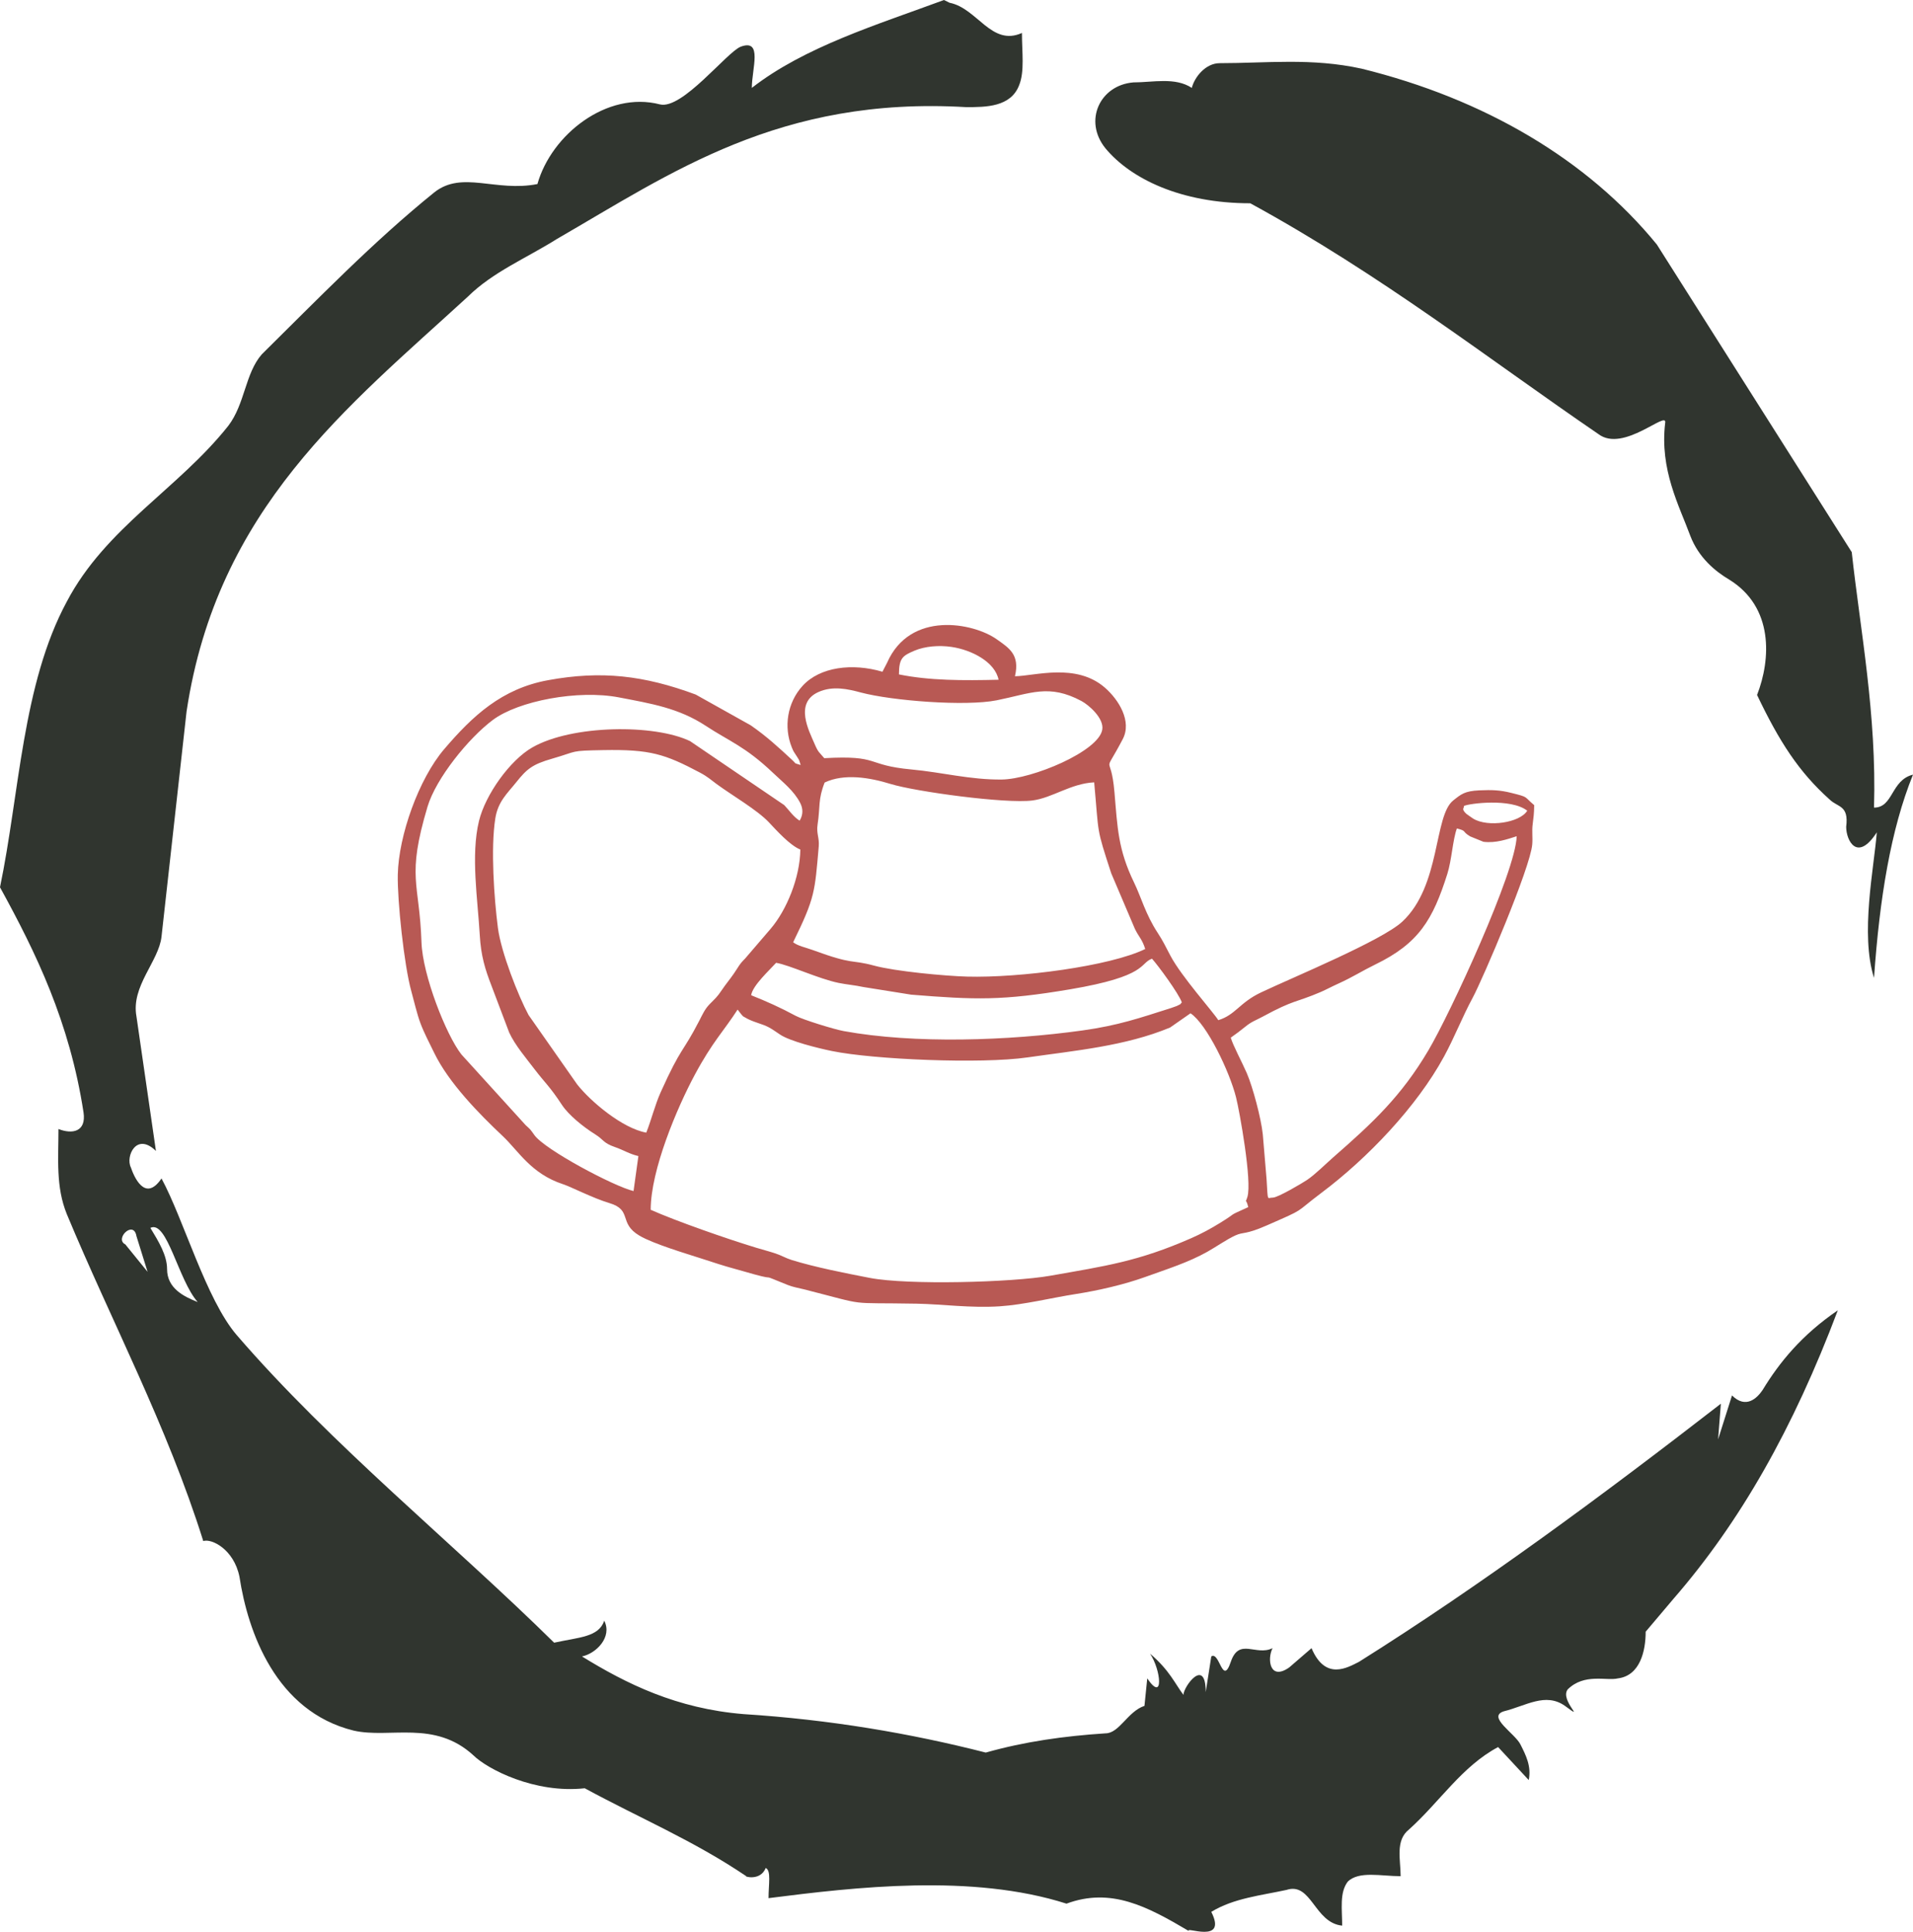 <svg width="101" height="102" viewBox="0 0 101 102" fill="none" xmlns="http://www.w3.org/2000/svg">
<path d="M6.616 65.704L7.792 67.154L7.204 65.268C7.057 64.398 6.028 65.413 6.616 65.704ZM7.939 64.833C8.38 65.558 8.821 66.284 8.821 67.009C8.821 68.024 9.703 68.459 10.438 68.749C9.409 67.589 8.821 64.398 7.939 64.833ZM64.393 3.336C66.892 3.336 69.244 3.046 71.891 3.626C78.36 5.222 83.799 8.412 87.475 12.909L97.766 29.153C98.207 33.214 99.089 37.711 98.942 42.642C99.971 42.642 99.824 41.192 101 40.901C99.824 43.802 99.236 47.428 98.942 51.635C98.207 49.314 98.942 45.833 99.089 43.947C98.06 45.543 97.472 44.383 97.472 43.657C97.619 42.497 97.031 42.642 96.59 42.207C94.972 40.756 93.943 39.161 92.767 36.695C93.502 34.81 93.649 32.054 91.297 30.604C90.562 30.169 89.68 29.444 89.239 28.283C88.651 26.688 87.622 24.802 87.915 22.337C88.062 21.611 85.71 23.932 84.387 22.917C78.653 19.001 72.92 14.504 66.01 10.733C62.335 10.733 59.688 9.428 58.365 7.832C57.189 6.382 58.071 4.496 59.836 4.351C60.865 4.351 62.041 4.061 62.923 4.641C63.07 4.061 63.658 3.336 64.393 3.336ZM49.839 0L50.133 0.145C51.603 0.435 52.338 2.466 53.955 1.741C53.955 2.756 54.102 3.771 53.808 4.496C53.367 5.657 52.043 5.657 51.014 5.657C41.164 5.076 35.431 9.138 29.403 12.618C27.786 13.634 26.022 14.359 24.699 15.665C18.377 21.466 11.467 26.833 9.85 37.566L8.527 49.459C8.38 50.764 6.91 52.07 7.204 53.665L8.233 60.772C7.204 59.757 6.615 61.062 6.91 61.642C7.057 62.078 7.645 63.528 8.527 62.223C9.703 64.398 10.879 68.604 12.496 70.49C17.495 76.291 23.963 81.513 29.256 86.734C30.579 86.444 31.609 86.444 31.902 85.574C32.343 86.444 31.462 87.314 30.726 87.46C33.079 88.91 35.725 90.215 39.253 90.505C43.811 90.795 48.074 91.521 52.044 92.536C54.102 91.956 56.16 91.666 58.365 91.521C59.1 91.521 59.541 90.36 60.424 90.07L60.571 88.62C61.453 89.925 61.306 88.185 60.718 87.314C61.747 88.185 62.041 88.91 62.482 89.49C62.482 89.055 63.658 87.46 63.658 89.345L63.952 87.46C64.393 87.169 64.54 89.055 64.981 87.749C65.422 86.444 66.304 87.459 67.186 87.024C66.892 87.604 67.039 88.765 68.068 88.04L69.245 87.024C69.98 88.765 71.156 88.04 71.744 87.749C78.213 83.688 84.681 78.902 90.856 74.116L90.709 76.001L91.444 73.68C92.179 74.406 92.767 73.826 93.061 73.391C93.943 71.94 95.119 70.49 97.031 69.184C94.678 75.421 91.885 80.353 88.357 84.414L86.886 86.154C86.886 87.17 86.592 88.475 85.416 88.62C84.828 88.765 83.652 88.33 82.77 89.2C82.329 89.78 83.799 90.941 82.623 90.07C81.594 89.345 80.565 90.07 79.388 90.36C78.506 90.651 79.977 91.521 80.271 92.101C80.565 92.681 80.859 93.261 80.712 93.987L79.095 92.246C77.184 93.261 76.007 95.147 74.39 96.597C73.655 97.177 73.949 98.193 73.949 99.063C72.92 99.063 71.744 98.772 71.156 99.353C70.715 99.933 70.862 100.803 70.862 101.674C69.391 101.529 69.244 99.353 67.922 99.788C66.599 100.078 65.128 100.223 63.952 100.948C64.834 102.689 62.482 101.674 62.776 101.964C60.571 100.658 58.66 99.643 56.307 100.513C51.309 98.918 45.134 99.643 40.576 100.223C40.576 99.498 40.724 98.773 40.429 98.628C40.135 99.353 39.253 99.063 39.4 99.063C36.607 97.177 33.814 96.017 30.873 94.421C28.227 94.712 25.728 93.406 24.993 92.681C22.935 90.795 20.582 91.811 18.671 91.376C14.555 90.36 13.085 86.154 12.643 83.253C12.349 81.803 11.173 81.223 10.732 81.368C8.821 75.276 5.881 69.765 3.528 64.108C2.94 62.658 3.087 61.207 3.087 59.612C3.823 59.902 4.558 59.757 4.411 58.742C3.675 53.955 1.911 50.329 0 46.848C1.029 41.917 1.176 36.115 3.528 31.764C5.587 27.848 9.409 25.817 12.055 22.481C12.938 21.321 12.938 19.726 13.82 18.71C16.76 15.81 19.7 12.764 22.935 10.153C24.405 8.993 26.169 10.153 28.374 9.718C29.109 7.107 32.05 4.787 34.843 5.512C36.019 5.802 38.371 2.756 39.106 2.466C40.282 2.031 39.694 3.626 39.694 4.641C42.487 2.466 46.31 1.306 49.839 0Z" fill="#30352F"/>
<path fill-rule="evenodd" clip-rule="evenodd" d="M65.904 63.736C64.687 64.288 65.434 63.944 64.414 64.571C63.901 64.886 63.437 65.138 62.892 65.377C60.079 66.611 58.366 66.844 55.458 67.358C53.435 67.715 47.927 67.861 45.918 67.473C44.587 67.215 43.047 66.912 41.811 66.532C41.477 66.429 41.277 66.294 40.943 66.183C40.558 66.056 40.299 65.994 39.934 65.883C38.429 65.429 35.66 64.461 34.355 63.877C34.354 61.776 35.747 58.491 36.68 56.753C37.619 55.001 38.214 54.439 38.943 53.306L39.136 53.556C39.311 53.736 39.128 53.593 39.359 53.734C39.516 53.831 39.76 53.928 39.974 53.999C40.555 54.192 40.63 54.248 41.185 54.625C41.698 54.974 43.179 55.343 43.929 55.496C46.107 55.942 51.794 56.188 54.255 55.831C56.755 55.471 59.411 55.237 61.776 54.254L62.855 53.502C63.714 54.071 64.917 56.574 65.26 57.944C65.445 58.68 66.112 62.376 65.859 63.197C65.729 63.618 65.766 63.179 65.904 63.736ZM40.976 50.837C41.67 50.949 43.218 51.683 44.277 51.898C44.705 51.986 45.14 52.018 45.576 52.114L48.111 52.519C51.519 52.793 52.909 52.84 56.481 52.239C60.618 51.542 60.15 50.863 60.821 50.619C61.142 50.974 62.235 52.459 62.397 52.928C62.248 53.071 62.445 52.959 62.124 53.119C62.111 53.124 61.819 53.227 61.819 53.227C60.16 53.754 59.054 54.143 57.137 54.41C53.241 54.951 48.282 55.127 44.533 54.439C44.031 54.346 42.398 53.843 42.011 53.636C41.173 53.187 40.53 52.898 39.659 52.549C39.727 52.042 40.645 51.207 40.976 50.837ZM42.255 44.857C42.238 46.328 41.536 48.051 40.681 49.048L39.338 50.613C39.016 50.933 39.009 51.025 38.74 51.413C38.527 51.722 38.313 51.971 38.108 52.278C37.85 52.665 37.756 52.721 37.451 53.037C37.211 53.287 37.09 53.562 36.919 53.895C36.023 55.634 35.987 55.218 34.885 57.662C34.581 58.336 34.382 59.154 34.121 59.803C32.868 59.582 31.176 58.156 30.468 57.251L27.906 53.593C27.364 52.586 26.454 50.28 26.288 48.992C26.088 47.435 25.9 44.802 26.15 43.216C26.291 42.314 26.796 41.881 27.254 41.305C27.816 40.6 28.105 40.359 29.151 40.058C30.558 39.652 30.038 39.64 31.851 39.606C34.323 39.562 35.094 39.808 36.956 40.794C37.357 41.006 37.534 41.176 37.853 41.411C38.644 41.99 39.976 42.764 40.588 43.411C41.013 43.861 41.701 44.631 42.255 44.857ZM64.98 54.789C65.264 54.592 65.493 54.416 65.775 54.189C66.087 53.936 66.305 53.875 66.679 53.672C68.339 52.771 68.388 52.951 69.725 52.38C70.014 52.255 70.32 52.087 70.683 51.924C71.405 51.598 71.938 51.252 72.605 50.928C74.914 49.807 75.648 48.56 76.414 46.143C76.648 45.404 76.698 44.343 76.918 43.743C77.476 43.885 77.154 43.884 77.622 44.163L78.319 44.446C78.968 44.532 79.603 44.305 80.076 44.154C80.031 46.014 76.577 53.492 75.415 55.457C73.981 57.883 72.476 59.285 70.407 61.092C69.995 61.453 69.433 62.017 69.003 62.304C68.801 62.441 67.463 63.242 67.194 63.235C66.892 63.227 66.948 63.515 66.87 62.259L66.671 59.891C66.581 59.036 66.142 57.394 65.828 56.665C65.603 56.141 65.1 55.204 64.98 54.789ZM43.539 41.317C44.575 40.826 45.924 41.055 47.022 41.394C48.335 41.797 53.084 42.446 54.505 42.266C55.562 42.131 56.534 41.367 57.769 41.308C58.028 44.143 57.865 43.64 58.669 46.11L59.924 49.057C60.144 49.499 60.299 49.584 60.464 50.107C58.601 51.02 53.809 51.64 51.063 51.565C49.861 51.531 47.262 51.286 46.154 50.986C44.87 50.639 45.127 50.975 42.923 50.167C42.508 50.016 42.142 49.954 41.875 49.752C43.038 47.378 43.016 47.105 43.227 44.687C43.266 44.238 43.093 44.005 43.166 43.534C43.312 42.578 43.182 42.217 43.539 41.317ZM77.289 42.555C77.558 42.422 79.775 42.132 80.634 42.806C80.245 43.441 78.558 43.696 77.783 43.226C77.746 43.202 77.451 42.999 77.42 42.972C77.115 42.691 77.327 42.67 77.289 42.555ZM33.705 61.041L33.449 62.888C32.41 62.642 28.772 60.706 28.218 59.938C27.973 59.598 28.03 59.663 27.754 59.409L24.36 55.674C23.553 54.645 22.311 51.486 22.253 49.752C22.148 46.557 21.449 46.357 22.573 42.59C23.017 41.105 24.731 38.976 26.023 38.012C27.369 37.008 30.513 36.406 32.685 36.824C34.363 37.147 35.831 37.383 37.257 38.321C38.513 39.147 39.338 39.405 40.814 40.808C41.344 41.312 41.921 41.758 42.247 42.394C42.398 42.687 42.413 43.008 42.219 43.331C41.906 43.147 41.665 42.784 41.407 42.511L36.434 39.132C34.553 38.223 30.201 38.268 28.109 39.462C26.92 40.14 25.627 41.962 25.29 43.343C24.846 45.158 25.225 47.52 25.329 49.36C25.391 50.475 25.616 51.187 25.948 52.046L26.883 54.516C27.189 55.187 27.81 55.91 28.23 56.465C28.782 57.189 29.01 57.337 29.671 58.342C30.021 58.872 30.78 59.492 31.42 59.891C31.885 60.18 31.831 60.344 32.458 60.562C32.932 60.726 33.222 60.929 33.705 61.041ZM43.519 40.032C43.249 39.705 43.21 39.755 43.002 39.265C42.725 38.615 41.917 37.117 43.213 36.538C43.975 36.199 44.763 36.38 45.453 36.565C47.113 37.006 50.987 37.303 52.623 36.976C54.423 36.615 55.376 36.094 57.099 37.015C57.474 37.215 58.297 37.921 58.196 38.525C58.003 39.682 54.482 41.14 52.893 41.159C51.234 41.179 49.731 40.776 48.119 40.628C45.66 40.4 46.508 39.867 43.519 40.032ZM52.721 35.891C50.853 35.935 49.087 35.94 47.461 35.609C47.464 34.741 47.661 34.617 48.296 34.35C48.833 34.126 49.568 34.058 50.24 34.158C51.31 34.317 52.536 34.955 52.721 35.891ZM53.586 35.706C53.855 34.562 53.277 34.217 52.622 33.753C51.394 32.883 48.048 32.224 46.834 34.997L46.59 35.468C45.005 35 43.292 35.208 42.375 36.212C41.558 37.106 41.372 38.39 41.803 39.458C41.918 39.738 41.9 39.665 42.047 39.903C42.235 40.206 42.162 40.049 42.272 40.393C41.858 40.255 42.103 40.385 41.814 40.118C41.094 39.452 40.477 38.88 39.634 38.296L36.729 36.671C33.987 35.656 31.744 35.4 28.937 35.914C26.492 36.361 24.953 37.796 23.445 39.564C22.11 41.132 21.047 44.113 21.002 46.178C20.972 47.54 21.337 50.972 21.713 52.325C21.859 52.849 22.011 53.53 22.199 54.03C22.391 54.542 22.669 55.066 22.928 55.599C23.692 57.174 25.287 58.804 26.546 59.989C27.372 60.767 28.035 61.974 29.727 62.527C30.137 62.66 31.316 63.268 32.168 63.521C33.41 63.891 32.634 64.576 33.761 65.243C34.497 65.677 36.203 66.183 37.072 66.464C37.739 66.677 38.136 66.818 38.86 67.014C39.17 67.097 39.44 67.18 39.808 67.282C41.162 67.653 39.934 67.176 41.574 67.841C41.859 67.958 42.142 67.999 42.438 68.074C45.989 68.979 44.553 68.765 48.408 68.835C49.736 68.859 51.257 69.075 52.791 68.973C54.058 68.89 55.573 68.515 56.784 68.328C57.997 68.138 59.346 67.826 60.444 67.432C61.652 66.997 62.731 66.661 63.745 66.093C64.181 65.849 64.78 65.433 65.212 65.236C65.684 65.021 65.704 65.22 66.899 64.695C69.017 63.765 68.266 64.111 69.79 62.965C72.197 61.156 74.796 58.441 76.241 55.784C76.789 54.777 77.202 53.703 77.75 52.687C78.292 51.68 80.8 45.807 80.897 44.585C80.929 44.208 80.871 43.887 80.921 43.513C80.961 43.193 80.997 42.953 81 42.511C80.432 42.041 80.749 42.103 79.787 41.864C79.199 41.717 78.783 41.7 78.097 41.731C77.328 41.767 77.143 41.934 76.726 42.264C75.693 43.081 76.078 46.76 74.037 48.663C72.962 49.663 68.259 51.604 66.575 52.402C65.431 52.946 65.233 53.587 64.322 53.865C64.069 53.453 62.375 51.557 61.802 50.475C61.551 50.004 61.409 49.69 61.124 49.257C60.481 48.278 60.25 47.369 59.876 46.601C59.026 44.852 59 43.699 58.84 41.834C58.646 39.573 58.171 41.135 59.276 39.029C59.775 38.084 59.062 36.941 58.335 36.309C56.812 34.98 54.621 35.697 53.586 35.706Z" fill="#B85954"/>
</svg>
